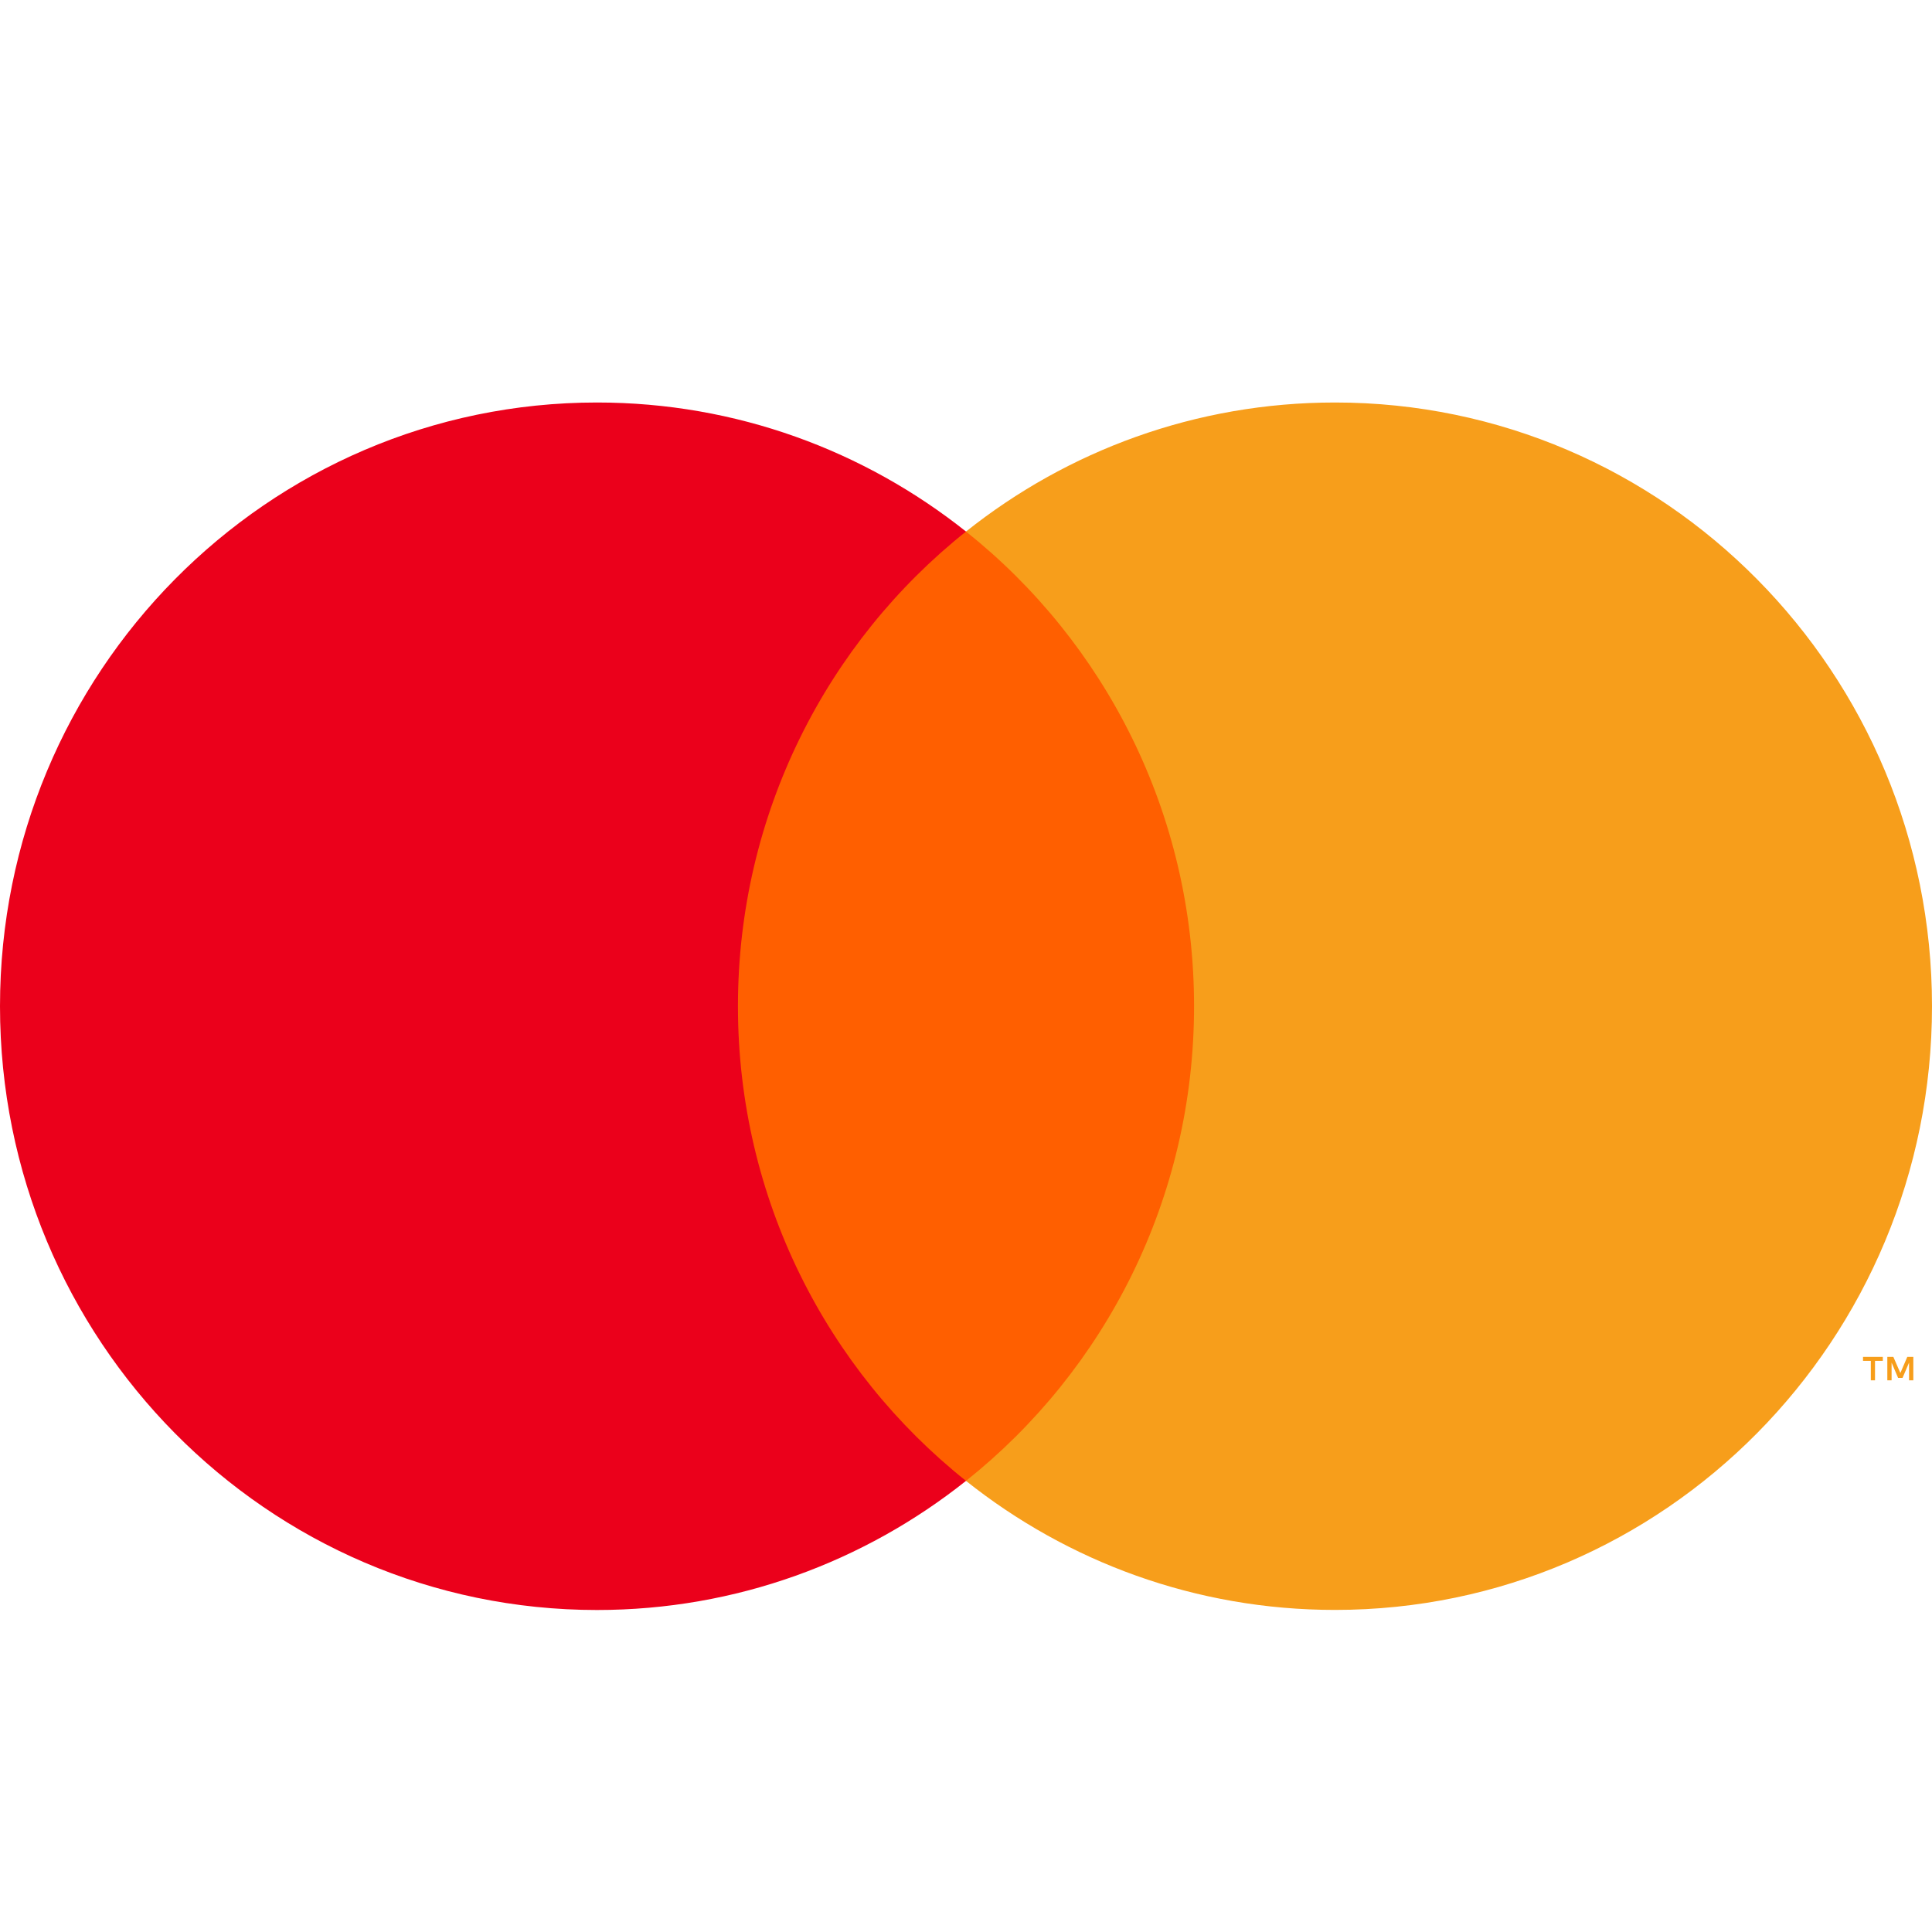 <svg width="24" height="24" viewBox="0 0 24 24" fill="none" xmlns="http://www.w3.org/2000/svg">
<path fill-rule="evenodd" clip-rule="evenodd" d="M8.755 18.396H15.245V6.603H8.755V18.396Z" fill="#FF5F00"/>
<path fill-rule="evenodd" clip-rule="evenodd" d="M9.167 12.5C9.167 10.107 10.275 7.976 12 6.603C10.738 5.599 9.146 5 7.416 5C3.32 5 0 8.358 0 12.5C0 16.642 3.32 20 7.416 20C9.146 20 10.738 19.4 12 18.396C10.275 17.023 9.167 14.892 9.167 12.5Z" fill="#EB001B"/>
<path fill-rule="evenodd" clip-rule="evenodd" d="M23.768 17.147V16.856H23.693L23.607 17.056L23.52 16.856H23.445V17.147H23.498V16.927L23.579 17.117H23.634L23.715 16.927V17.147H23.768ZM23.292 17.147V16.905H23.389V16.856H23.143V16.905H23.24V17.147H23.292ZM24 12.499C24 16.642 20.679 19.999 16.584 19.999C14.853 19.999 13.261 19.4 12 18.396C13.725 17.023 14.833 14.892 14.833 12.499C14.833 10.107 13.725 7.976 12 6.603C13.261 5.599 14.853 5 16.584 5C20.679 5 24 8.357 24 12.499Z" fill="#F79E1B"/>
</svg>
